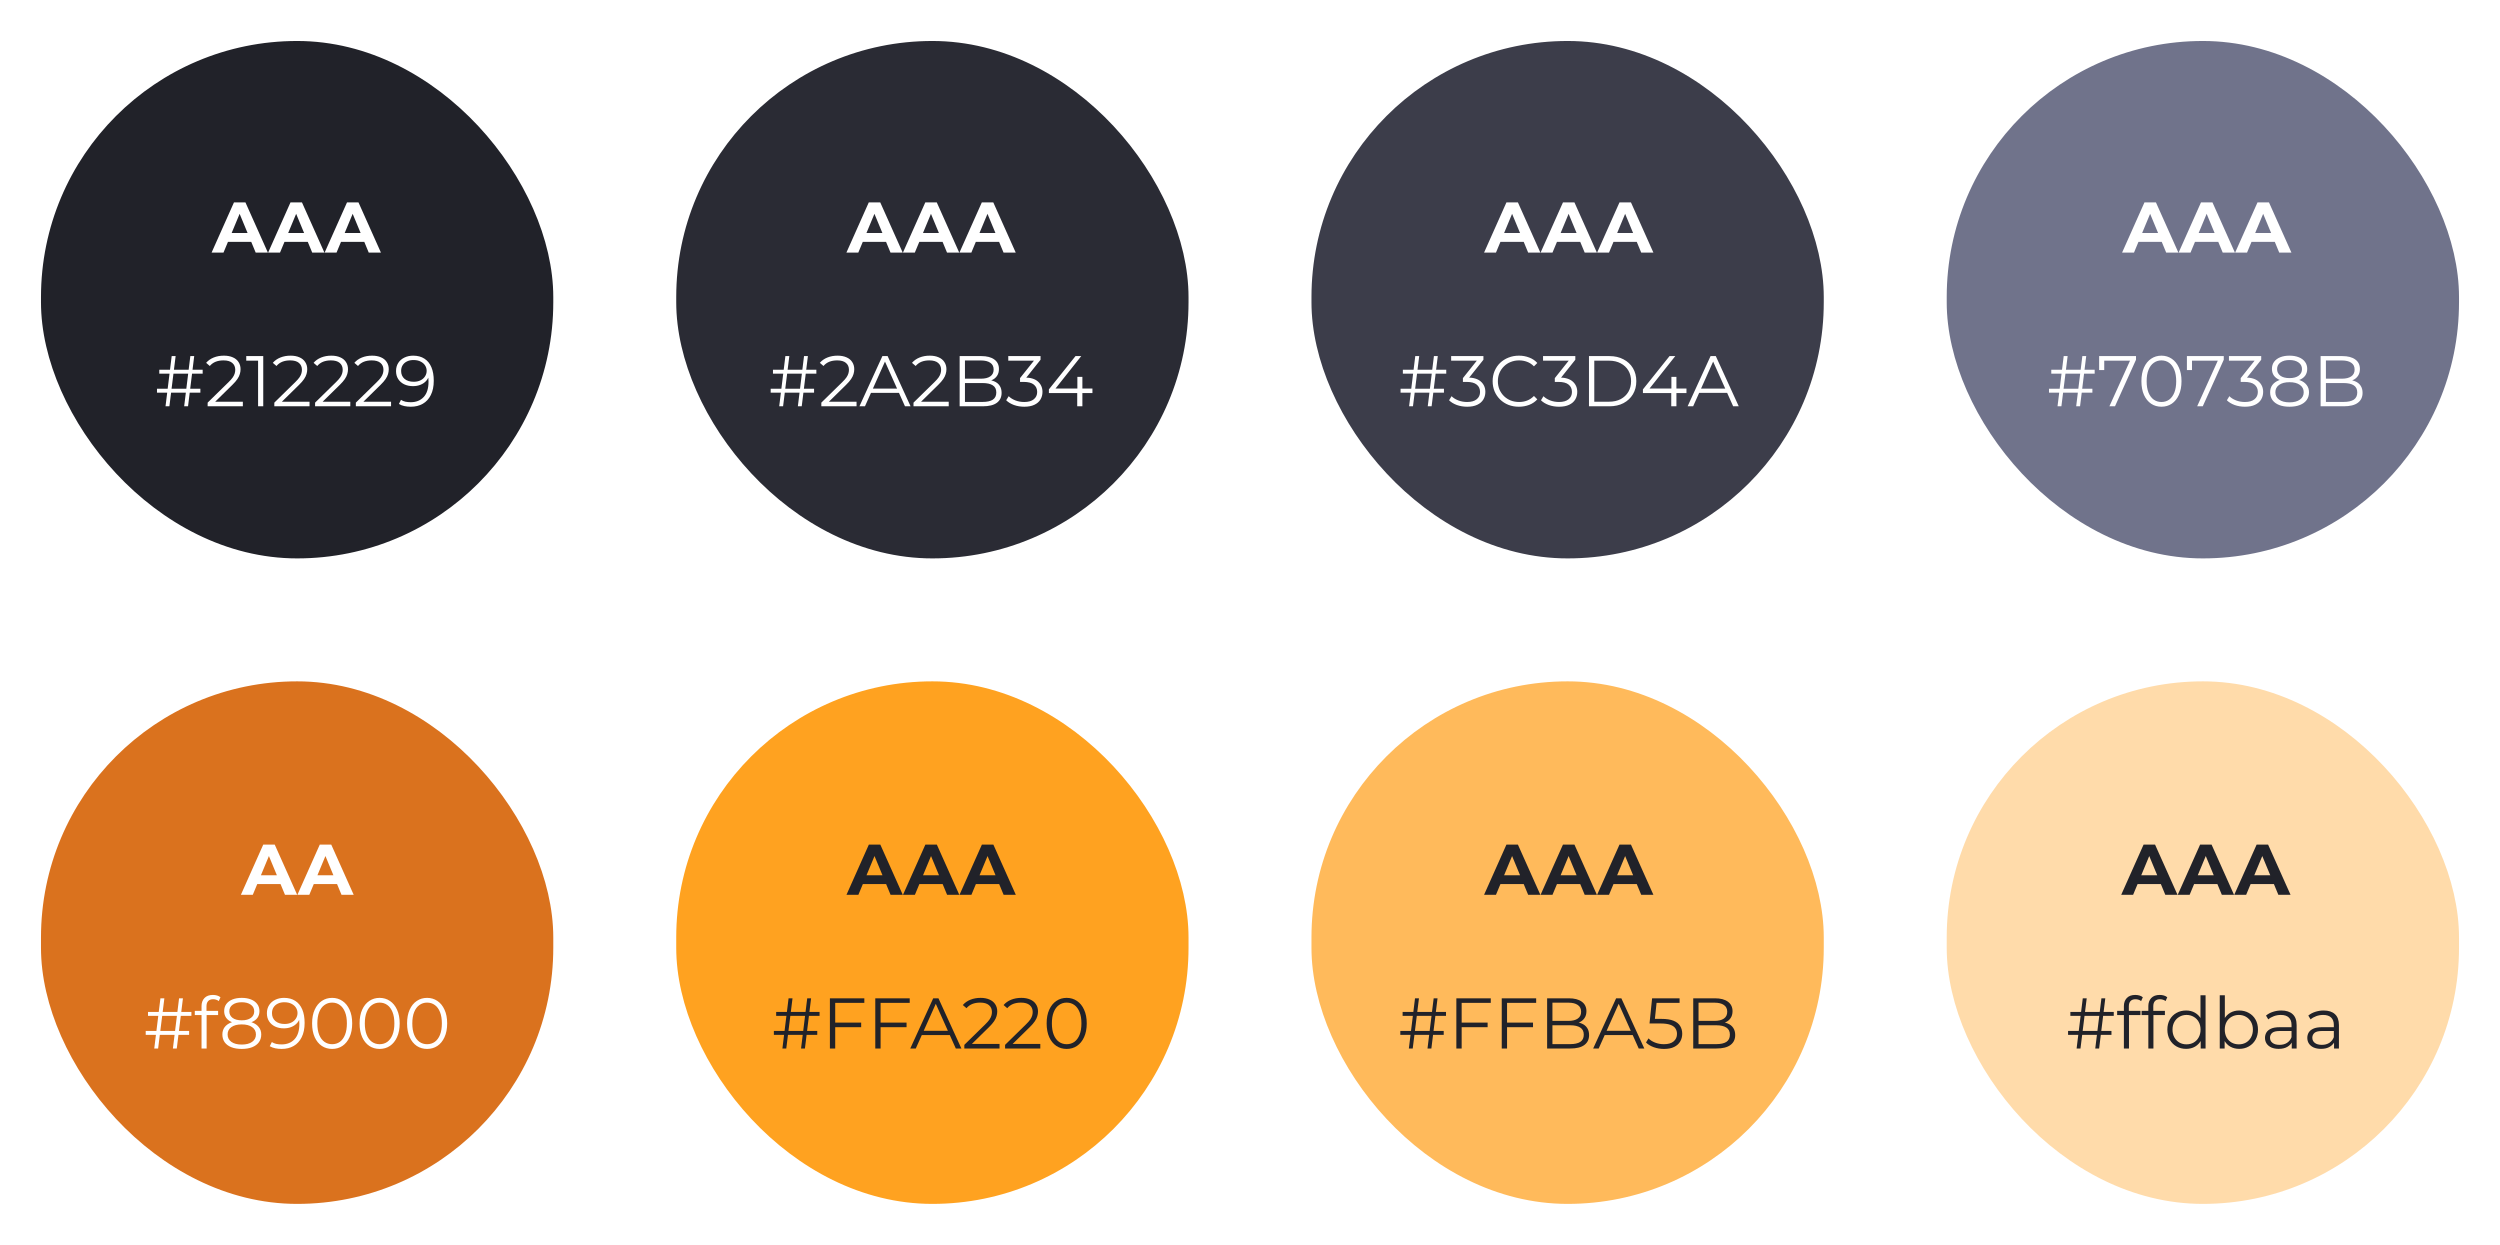 <svg width="488" height="243" viewBox="0 0 488 243" fill="none" xmlns="http://www.w3.org/2000/svg">
<g filter="url(#filter0_d_33_1811)">
<g clip-path="url(#clip0_33_1811)">
<rect x="132" y="4" width="100" height="101" fill="#2A2B34"/>
<path d="M165.217 45.309L169.585 35.509H171.825L176.207 45.309H173.827L170.243 36.657H171.139L167.541 45.309H165.217ZM167.401 43.209L168.003 41.487H173.043L173.659 43.209H167.401ZM176.25 45.309L180.618 35.509H182.858L187.24 45.309H184.86L181.276 36.657H182.172L178.574 45.309H176.25ZM178.434 43.209L179.036 41.487H184.076L184.692 43.209H178.434ZM187.283 45.309L191.651 35.509H193.891L198.273 45.309H195.893L192.309 36.657H193.205L189.607 45.309H187.283ZM189.467 43.209L190.069 41.487H195.109L195.725 43.209H189.467ZM155.742 75.309L156.946 65.509H157.702L156.498 75.309H155.742ZM150.436 72.649V71.879H158.906V72.649H150.436ZM152.102 75.309L153.306 65.509H154.076L152.858 75.309H152.102ZM150.884 68.939V68.169H159.354V68.939H150.884ZM160.324 75.309V74.595L164.398 70.605C164.772 70.241 165.052 69.924 165.238 69.653C165.425 69.373 165.551 69.112 165.616 68.869C165.682 68.626 165.714 68.397 165.714 68.183C165.714 67.614 165.518 67.165 165.126 66.839C164.744 66.512 164.174 66.349 163.418 66.349C162.84 66.349 162.326 66.438 161.878 66.615C161.44 66.792 161.062 67.067 160.744 67.441L160.03 66.825C160.413 66.377 160.903 66.031 161.5 65.789C162.098 65.546 162.765 65.425 163.502 65.425C164.165 65.425 164.739 65.532 165.224 65.747C165.71 65.952 166.083 66.255 166.344 66.657C166.615 67.058 166.75 67.529 166.75 68.071C166.75 68.388 166.704 68.701 166.61 69.009C166.526 69.317 166.368 69.644 166.134 69.989C165.91 70.325 165.579 70.707 165.14 71.137L161.402 74.805L161.122 74.413H167.198V75.309H160.324ZM167.763 75.309L172.243 65.509H173.265L177.745 75.309H176.653L172.537 66.111H172.957L168.841 75.309H167.763ZM169.527 72.691L169.835 71.851H175.533L175.841 72.691H169.527ZM178.316 75.309V74.595L182.39 70.605C182.764 70.241 183.044 69.924 183.23 69.653C183.417 69.373 183.543 69.112 183.608 68.869C183.674 68.626 183.706 68.397 183.706 68.183C183.706 67.614 183.51 67.165 183.118 66.839C182.736 66.512 182.166 66.349 181.41 66.349C180.832 66.349 180.318 66.438 179.87 66.615C179.432 66.792 179.054 67.067 178.736 67.441L178.022 66.825C178.405 66.377 178.895 66.031 179.492 65.789C180.09 65.546 180.757 65.425 181.494 65.425C182.157 65.425 182.731 65.532 183.216 65.747C183.702 65.952 184.075 66.255 184.336 66.657C184.607 67.058 184.742 67.529 184.742 68.071C184.742 68.388 184.696 68.701 184.602 69.009C184.518 69.317 184.36 69.644 184.126 69.989C183.902 70.325 183.571 70.707 183.132 71.137L179.394 74.805L179.114 74.413H185.19V75.309H178.316ZM187.323 75.309V65.509H191.551C192.643 65.509 193.488 65.728 194.085 66.167C194.692 66.606 194.995 67.226 194.995 68.029C194.995 68.561 194.869 69.009 194.617 69.373C194.375 69.737 194.039 70.012 193.609 70.199C193.189 70.385 192.727 70.479 192.223 70.479L192.461 70.143C193.087 70.143 193.623 70.241 194.071 70.437C194.529 70.624 194.883 70.908 195.135 71.291C195.387 71.664 195.513 72.131 195.513 72.691C195.513 73.522 195.205 74.165 194.589 74.623C193.983 75.08 193.063 75.309 191.831 75.309H187.323ZM188.359 74.455H191.817C192.676 74.455 193.334 74.31 193.791 74.021C194.249 73.722 194.477 73.251 194.477 72.607C194.477 71.972 194.249 71.51 193.791 71.221C193.334 70.922 192.676 70.773 191.817 70.773H188.247V69.919H191.481C192.265 69.919 192.872 69.769 193.301 69.471C193.74 69.172 193.959 68.729 193.959 68.141C193.959 67.543 193.74 67.1 193.301 66.811C192.872 66.512 192.265 66.363 191.481 66.363H188.359V74.455ZM199.936 75.393C199.227 75.393 198.555 75.281 197.92 75.057C197.295 74.823 196.791 74.516 196.408 74.133L196.898 73.335C197.215 73.662 197.64 73.932 198.172 74.147C198.713 74.362 199.301 74.469 199.936 74.469C200.748 74.469 201.369 74.291 201.798 73.937C202.237 73.582 202.456 73.106 202.456 72.509C202.456 71.912 202.241 71.436 201.812 71.081C201.392 70.726 200.725 70.549 199.81 70.549H199.11V69.807L202.134 66.013L202.274 66.405H196.814V65.509H203.114V66.223L200.09 70.017L199.6 69.695H199.978C201.154 69.695 202.031 69.956 202.61 70.479C203.198 71.001 203.492 71.674 203.492 72.495C203.492 73.046 203.361 73.54 203.1 73.979C202.839 74.418 202.442 74.763 201.91 75.015C201.387 75.267 200.729 75.393 199.936 75.393ZM204.744 72.733V72.005L209.938 65.509H211.058L205.906 72.005L205.36 71.837H213.242V72.733H204.744ZM210.274 75.309V72.733L210.302 71.837V69.569H211.282V75.309H210.274Z" fill="white"/>
</g>
</g>
<g filter="url(#filter1_d_33_1811)">
<g clip-path="url(#clip1_33_1811)">
<rect x="256" y="129" width="100" height="102" fill="#FFBA5B"/>
<path d="M289.688 170.668L294.056 160.868H296.296L300.678 170.668H298.298L294.714 162.016H295.61L292.012 170.668H289.688ZM291.872 168.568L292.474 166.846H297.514L298.13 168.568H291.872ZM300.722 170.668L305.09 160.868H307.33L311.712 170.668H309.332L305.748 162.016H306.644L303.046 170.668H300.722ZM302.906 168.568L303.508 166.846H308.548L309.164 168.568H302.906ZM311.755 170.668L316.123 160.868H318.363L322.745 170.668H320.365L316.781 162.016H317.677L314.079 170.668H311.755ZM313.939 168.568L314.541 166.846H319.581L320.197 168.568H313.939ZM278.648 200.668L279.852 190.868H280.608L279.404 200.668H278.648ZM273.342 198.008V197.238H281.812V198.008H273.342ZM275.008 200.668L276.212 190.868H276.982L275.764 200.668H275.008ZM273.79 194.298V193.528H282.26V194.298H273.79ZM285.204 195.614H290.384V196.51H285.204V195.614ZM285.316 200.668H284.28V190.868H291V191.764H285.316V200.668ZM294.064 195.614H299.244V196.51H294.064V195.614ZM294.176 200.668H293.14V190.868H299.86V191.764H294.176V200.668ZM301.999 200.668V190.868H306.227C307.319 190.868 308.164 191.088 308.761 191.526C309.368 191.965 309.671 192.586 309.671 193.388C309.671 193.92 309.545 194.368 309.293 194.732C309.051 195.096 308.715 195.372 308.285 195.558C307.865 195.745 307.403 195.838 306.899 195.838L307.137 195.502C307.763 195.502 308.299 195.6 308.747 195.796C309.205 195.983 309.559 196.268 309.811 196.65C310.063 197.024 310.189 197.49 310.189 198.05C310.189 198.881 309.881 199.525 309.265 199.982C308.659 200.44 307.739 200.668 306.507 200.668H301.999ZM303.035 199.814H306.493C307.352 199.814 308.01 199.67 308.467 199.38C308.925 199.082 309.153 198.61 309.153 197.966C309.153 197.332 308.925 196.87 308.467 196.58C308.01 196.282 307.352 196.132 306.493 196.132H302.923V195.278H306.157C306.941 195.278 307.548 195.129 307.977 194.83C308.416 194.532 308.635 194.088 308.635 193.5C308.635 192.903 308.416 192.46 307.977 192.17C307.548 191.872 306.941 191.722 306.157 191.722H303.035V199.814ZM310.986 200.668L315.466 190.868H316.488L320.968 200.668H319.876L315.76 191.47H316.18L312.064 200.668H310.986ZM312.75 198.05L313.058 197.21H318.756L319.064 198.05H312.75ZM324.815 200.752C324.115 200.752 323.448 200.64 322.813 200.416C322.178 200.183 321.674 199.875 321.301 199.492L321.791 198.694C322.099 199.021 322.519 199.292 323.051 199.506C323.592 199.721 324.176 199.828 324.801 199.828C325.632 199.828 326.262 199.646 326.691 199.282C327.13 198.909 327.349 198.424 327.349 197.826C327.349 197.406 327.246 197.047 327.041 196.748C326.845 196.44 326.509 196.202 326.033 196.034C325.557 195.866 324.904 195.782 324.073 195.782H321.987L322.491 190.868H327.853V191.764H322.897L323.415 191.274L322.981 195.39L322.463 194.886H324.297C325.286 194.886 326.08 195.008 326.677 195.25C327.274 195.493 327.704 195.834 327.965 196.272C328.236 196.702 328.371 197.206 328.371 197.784C328.371 198.335 328.24 198.839 327.979 199.296C327.718 199.744 327.326 200.099 326.803 200.36C326.28 200.622 325.618 200.752 324.815 200.752ZM330.519 200.668V190.868H334.747C335.839 190.868 336.683 191.088 337.281 191.526C337.887 191.965 338.191 192.586 338.191 193.388C338.191 193.92 338.065 194.368 337.813 194.732C337.57 195.096 337.234 195.372 336.805 195.558C336.385 195.745 335.923 195.838 335.419 195.838L335.657 195.502C336.282 195.502 336.819 195.6 337.267 195.796C337.724 195.983 338.079 196.268 338.331 196.65C338.583 197.024 338.709 197.49 338.709 198.05C338.709 198.881 338.401 199.525 337.785 199.982C337.178 200.44 336.259 200.668 335.027 200.668H330.519ZM331.555 199.814H335.013C335.871 199.814 336.529 199.67 336.987 199.38C337.444 199.082 337.673 198.61 337.673 197.966C337.673 197.332 337.444 196.87 336.987 196.58C336.529 196.282 335.871 196.132 335.013 196.132H331.443V195.278H334.677C335.461 195.278 336.067 195.129 336.497 194.83C336.935 194.532 337.155 194.088 337.155 193.5C337.155 192.903 336.935 192.46 336.497 192.17C336.067 191.872 335.461 191.722 334.677 191.722H331.555V199.814Z" fill="#212229"/>
</g>
</g>
<g filter="url(#filter2_d_33_1811)">
<g clip-path="url(#clip2_33_1811)">
<rect x="380" y="129" width="100" height="102" fill="#FFDBAA"/>
<path d="M414.059 170.668L418.427 160.868H420.667L425.049 170.668H422.669L419.085 162.016H419.981L416.383 170.668H414.059ZM416.243 168.568L416.845 166.846H421.885L422.501 168.568H416.243ZM425.092 170.668L429.46 160.868H431.7L436.082 170.668H433.702L430.118 162.016H431.014L427.416 170.668H425.092ZM427.276 168.568L427.878 166.846H432.918L433.534 168.568H427.276ZM436.125 170.668L440.493 160.868H442.733L447.115 170.668H444.735L441.151 162.016H442.047L438.449 170.668H436.125ZM438.309 168.568L438.911 166.846H443.951L444.567 168.568H438.309ZM408.993 200.668L410.197 190.868H410.953L409.749 200.668H408.993ZM403.687 198.008V197.238H412.157V198.008H403.687ZM405.353 200.668L406.557 190.868H407.327L406.109 200.668H405.353ZM404.135 194.298V193.528H412.605V194.298H404.135ZM414.583 200.668V192.394C414.583 191.741 414.775 191.214 415.157 190.812C415.54 190.411 416.091 190.21 416.809 190.21C417.089 190.21 417.36 190.248 417.621 190.322C417.883 190.397 418.102 190.514 418.279 190.672L417.943 191.414C417.803 191.293 417.64 191.204 417.453 191.148C417.267 191.083 417.066 191.05 416.851 191.05C416.431 191.05 416.109 191.167 415.885 191.4C415.661 191.634 415.549 191.979 415.549 192.436V193.556L415.577 194.018V200.668H414.583ZM413.267 194.144V193.318H417.817V194.144H413.267ZM419.355 200.668V192.394C419.355 191.741 419.546 191.214 419.929 190.812C420.311 190.411 420.862 190.21 421.581 190.21C421.861 190.21 422.131 190.248 422.393 190.322C422.654 190.397 422.873 190.514 423.051 190.672L422.715 191.414C422.575 191.293 422.411 191.204 422.225 191.148C422.038 191.083 421.837 191.05 421.623 191.05C421.203 191.05 420.881 191.167 420.657 191.4C420.433 191.634 420.321 191.979 420.321 192.436V193.556L420.349 194.018V200.668H419.355ZM418.039 194.144V193.318H422.589V194.144H418.039ZM426.734 200.738C426.034 200.738 425.404 200.58 424.844 200.262C424.293 199.945 423.859 199.506 423.542 198.946C423.225 198.377 423.066 197.724 423.066 196.986C423.066 196.24 423.225 195.586 423.542 195.026C423.859 194.466 424.293 194.032 424.844 193.724C425.404 193.407 426.034 193.248 426.734 193.248C427.378 193.248 427.952 193.393 428.456 193.682C428.969 193.972 429.375 194.396 429.674 194.956C429.982 195.507 430.136 196.184 430.136 196.986C430.136 197.78 429.987 198.456 429.688 199.016C429.389 199.576 428.983 200.006 428.47 200.304C427.966 200.594 427.387 200.738 426.734 200.738ZM426.804 199.856C427.327 199.856 427.793 199.74 428.204 199.506C428.624 199.264 428.951 198.928 429.184 198.498C429.427 198.06 429.548 197.556 429.548 196.986C429.548 196.408 429.427 195.904 429.184 195.474C428.951 195.045 428.624 194.714 428.204 194.48C427.793 194.238 427.327 194.116 426.804 194.116C426.291 194.116 425.829 194.238 425.418 194.48C425.007 194.714 424.681 195.045 424.438 195.474C424.195 195.904 424.074 196.408 424.074 196.986C424.074 197.556 424.195 198.06 424.438 198.498C424.681 198.928 425.007 199.264 425.418 199.506C425.829 199.74 426.291 199.856 426.804 199.856ZM429.576 200.668V198.456L429.674 196.972L429.534 195.488V190.28H430.528V200.668H429.576ZM437.09 200.738C436.446 200.738 435.867 200.594 435.354 200.304C434.841 200.006 434.435 199.576 434.136 199.016C433.837 198.456 433.688 197.78 433.688 196.986C433.688 196.184 433.837 195.507 434.136 194.956C434.444 194.396 434.855 193.972 435.368 193.682C435.881 193.393 436.455 193.248 437.09 193.248C437.79 193.248 438.415 193.407 438.966 193.724C439.526 194.032 439.965 194.466 440.282 195.026C440.599 195.586 440.758 196.24 440.758 196.986C440.758 197.724 440.599 198.377 440.282 198.946C439.965 199.506 439.526 199.945 438.966 200.262C438.415 200.58 437.79 200.738 437.09 200.738ZM433.296 200.668V190.28H434.29V195.488L434.15 196.972L434.248 198.456V200.668H433.296ZM437.02 199.856C437.543 199.856 438.009 199.74 438.42 199.506C438.831 199.264 439.157 198.928 439.4 198.498C439.643 198.06 439.764 197.556 439.764 196.986C439.764 196.408 439.643 195.904 439.4 195.474C439.157 195.045 438.831 194.714 438.42 194.48C438.009 194.238 437.543 194.116 437.02 194.116C436.497 194.116 436.026 194.238 435.606 194.48C435.195 194.714 434.869 195.045 434.626 195.474C434.393 195.904 434.276 196.408 434.276 196.986C434.276 197.556 434.393 198.06 434.626 198.498C434.869 198.928 435.195 199.264 435.606 199.506C436.026 199.74 436.497 199.856 437.02 199.856ZM447.349 200.668V199.044L447.307 198.778V196.062C447.307 195.437 447.13 194.956 446.775 194.62C446.43 194.284 445.912 194.116 445.221 194.116C444.745 194.116 444.293 194.196 443.863 194.354C443.434 194.513 443.07 194.723 442.771 194.984L442.323 194.242C442.697 193.925 443.145 193.682 443.667 193.514C444.19 193.337 444.741 193.248 445.319 193.248C446.271 193.248 447.004 193.486 447.517 193.962C448.04 194.429 448.301 195.143 448.301 196.104V200.668H447.349ZM444.815 200.738C444.265 200.738 443.784 200.65 443.373 200.472C442.972 200.286 442.664 200.034 442.449 199.716C442.235 199.39 442.127 199.016 442.127 198.596C442.127 198.214 442.216 197.868 442.393 197.56C442.58 197.243 442.879 196.991 443.289 196.804C443.709 196.608 444.269 196.51 444.969 196.51H447.503V197.252H444.997C444.288 197.252 443.793 197.378 443.513 197.63C443.243 197.882 443.107 198.195 443.107 198.568C443.107 198.988 443.271 199.324 443.597 199.576C443.924 199.828 444.381 199.954 444.969 199.954C445.529 199.954 446.01 199.828 446.411 199.576C446.822 199.315 447.121 198.942 447.307 198.456L447.531 199.142C447.345 199.628 447.018 200.015 446.551 200.304C446.094 200.594 445.515 200.738 444.815 200.738ZM455.607 200.668V199.044L455.565 198.778V196.062C455.565 195.437 455.388 194.956 455.033 194.62C454.688 194.284 454.17 194.116 453.479 194.116C453.003 194.116 452.551 194.196 452.121 194.354C451.692 194.513 451.328 194.723 451.029 194.984L450.581 194.242C450.955 193.925 451.403 193.682 451.925 193.514C452.448 193.337 452.999 193.248 453.577 193.248C454.529 193.248 455.262 193.486 455.775 193.962C456.298 194.429 456.559 195.143 456.559 196.104V200.668H455.607ZM453.073 200.738C452.523 200.738 452.042 200.65 451.631 200.472C451.23 200.286 450.922 200.034 450.707 199.716C450.493 199.39 450.385 199.016 450.385 198.596C450.385 198.214 450.474 197.868 450.651 197.56C450.838 197.243 451.137 196.991 451.547 196.804C451.967 196.608 452.527 196.51 453.227 196.51H455.761V197.252H453.255C452.546 197.252 452.051 197.378 451.771 197.63C451.501 197.882 451.365 198.195 451.365 198.568C451.365 198.988 451.529 199.324 451.855 199.576C452.182 199.828 452.639 199.954 453.227 199.954C453.787 199.954 454.268 199.828 454.669 199.576C455.08 199.315 455.379 198.942 455.565 198.456L455.789 199.142C455.603 199.628 455.276 200.015 454.809 200.304C454.352 200.594 453.773 200.738 453.073 200.738Z" fill="#212229"/>
</g>
</g>
<g filter="url(#filter3_d_33_1811)">
<g clip-path="url(#clip3_33_1811)">
<rect x="132" y="129" width="100" height="102" fill="#FFA220"/>
<path d="M165.231 170.668L169.599 160.868H171.839L176.221 170.668H173.841L170.257 162.016H171.153L167.555 170.668H165.231ZM167.415 168.568L168.017 166.846H173.057L173.673 168.568H167.415ZM176.264 170.668L180.632 160.868H182.872L187.254 170.668H184.874L181.29 162.016H182.186L178.588 170.668H176.264ZM178.448 168.568L179.05 166.846H184.09L184.706 168.568H178.448ZM187.297 170.668L191.665 160.868H193.905L198.287 170.668H195.907L192.323 162.016H193.219L189.621 170.668H187.297ZM189.481 168.568L190.083 166.846H195.123L195.739 168.568H189.481ZM156.365 200.668L157.569 190.868H158.325L157.121 200.668H156.365ZM151.059 198.008V197.238H159.529V198.008H151.059ZM152.725 200.668L153.929 190.868H154.699L153.481 200.668H152.725ZM151.507 194.298V193.528H159.977V194.298H151.507ZM162.921 195.614H168.101V196.51H162.921V195.614ZM163.033 200.668H161.997V190.868H168.717V191.764H163.033V200.668ZM171.78 195.614H176.96V196.51H171.78V195.614ZM171.892 200.668H170.856V190.868H177.576V191.764H171.892V200.668ZM177.683 200.668L182.163 190.868H183.185L187.665 200.668H186.573L182.457 191.47H182.877L178.761 200.668H177.683ZM179.447 198.05L179.755 197.21H185.453L185.761 198.05H179.447ZM188.236 200.668V199.954L192.31 195.964C192.683 195.6 192.963 195.283 193.15 195.012C193.336 194.732 193.462 194.471 193.528 194.228C193.593 193.986 193.626 193.757 193.626 193.542C193.626 192.973 193.43 192.525 193.038 192.198C192.655 191.872 192.086 191.708 191.33 191.708C190.751 191.708 190.238 191.797 189.79 191.974C189.351 192.152 188.973 192.427 188.656 192.8L187.942 192.184C188.324 191.736 188.814 191.391 189.412 191.148C190.009 190.906 190.676 190.784 191.414 190.784C192.076 190.784 192.65 190.892 193.136 191.106C193.621 191.312 193.994 191.615 194.256 192.016C194.526 192.418 194.662 192.889 194.662 193.43C194.662 193.748 194.615 194.06 194.522 194.368C194.438 194.676 194.279 195.003 194.046 195.348C193.822 195.684 193.49 196.067 193.052 196.496L189.314 200.164L189.034 199.772H195.11V200.668H188.236ZM196.193 200.668V199.954L200.267 195.964C200.64 195.6 200.92 195.283 201.107 195.012C201.294 194.732 201.42 194.471 201.485 194.228C201.55 193.986 201.583 193.757 201.583 193.542C201.583 192.973 201.387 192.525 200.995 192.198C200.612 191.872 200.043 191.708 199.287 191.708C198.708 191.708 198.195 191.797 197.747 191.974C197.308 192.152 196.93 192.427 196.613 192.8L195.899 192.184C196.282 191.736 196.772 191.391 197.369 191.148C197.966 190.906 198.634 190.784 199.371 190.784C200.034 190.784 200.608 190.892 201.093 191.106C201.578 191.312 201.952 191.615 202.213 192.016C202.484 192.418 202.619 192.889 202.619 193.43C202.619 193.748 202.572 194.06 202.479 194.368C202.395 194.676 202.236 195.003 202.003 195.348C201.779 195.684 201.448 196.067 201.009 196.496L197.271 200.164L196.991 199.772H203.067V200.668H196.193ZM208.211 200.752C207.455 200.752 206.783 200.556 206.195 200.164C205.607 199.763 205.145 199.194 204.809 198.456C204.473 197.71 204.305 196.814 204.305 195.768C204.305 194.723 204.473 193.832 204.809 193.094C205.145 192.348 205.607 191.778 206.195 191.386C206.783 190.985 207.455 190.784 208.211 190.784C208.967 190.784 209.639 190.985 210.227 191.386C210.815 191.778 211.277 192.348 211.613 193.094C211.958 193.832 212.131 194.723 212.131 195.768C212.131 196.814 211.958 197.71 211.613 198.456C211.277 199.194 210.815 199.763 210.227 200.164C209.639 200.556 208.967 200.752 208.211 200.752ZM208.211 199.828C208.789 199.828 209.293 199.674 209.723 199.366C210.152 199.049 210.488 198.592 210.731 197.994C210.973 197.388 211.095 196.646 211.095 195.768C211.095 194.891 210.973 194.154 210.731 193.556C210.488 192.95 210.152 192.492 209.723 192.184C209.293 191.867 208.789 191.708 208.211 191.708C207.651 191.708 207.151 191.867 206.713 192.184C206.274 192.492 205.933 192.95 205.691 193.556C205.448 194.154 205.327 194.891 205.327 195.768C205.327 196.646 205.448 197.388 205.691 197.994C205.933 198.592 206.274 199.049 206.713 199.366C207.151 199.674 207.651 199.828 208.211 199.828Z" fill="#212229"/>
</g>
</g>
<g filter="url(#filter4_d_33_1811)">
<g clip-path="url(#clip4_33_1811)">
<rect x="8" y="4" width="100" height="101" fill="#212229"/>
<path d="M41.301 45.309L45.669 35.509H47.91L52.291 45.309H49.911L46.328 36.657H47.224L43.626 45.309H41.301ZM43.486 43.209L44.087 41.487H49.127L49.743 43.209H43.486ZM52.335 45.309L56.703 35.509H58.943L63.325 45.309H60.945L57.361 36.657H58.257L54.659 45.309H52.335ZM54.519 43.209L55.121 41.487H60.161L60.777 43.209H54.519ZM63.368 45.309L67.736 35.509H69.976L74.358 45.309H71.978L68.394 36.657H69.29L65.692 45.309H63.368ZM65.552 43.209L66.154 41.487H71.194L71.81 43.209H65.552ZM35.949 75.309L37.153 65.509H37.909L36.705 75.309H35.949ZM30.643 72.649V71.879H39.113V72.649H30.643ZM32.309 75.309L33.513 65.509H34.283L33.065 75.309H32.309ZM31.091 68.939V68.169H39.561V68.939H31.091ZM40.531 75.309V74.595L44.605 70.605C44.978 70.241 45.258 69.924 45.445 69.653C45.632 69.373 45.758 69.112 45.823 68.869C45.888 68.626 45.921 68.397 45.921 68.183C45.921 67.614 45.725 67.165 45.333 66.839C44.95 66.512 44.381 66.349 43.625 66.349C43.046 66.349 42.533 66.438 42.085 66.615C41.646 66.792 41.268 67.067 40.951 67.441L40.237 66.825C40.62 66.377 41.11 66.031 41.707 65.789C42.304 65.546 42.972 65.425 43.709 65.425C44.372 65.425 44.946 65.532 45.431 65.747C45.916 65.952 46.29 66.255 46.551 66.657C46.822 67.058 46.957 67.529 46.957 68.071C46.957 68.388 46.91 68.701 46.817 69.009C46.733 69.317 46.574 69.644 46.341 69.989C46.117 70.325 45.786 70.707 45.347 71.137L41.609 74.805L41.329 74.413H47.405V75.309H40.531ZM50.378 75.309V65.929L50.826 66.405H48.068V65.509H51.386V75.309H50.378ZM53.547 75.309V74.595L57.621 70.605C57.994 70.241 58.274 69.924 58.461 69.653C58.647 69.373 58.773 69.112 58.839 68.869C58.904 68.626 58.937 68.397 58.937 68.183C58.937 67.614 58.741 67.165 58.349 66.839C57.966 66.512 57.397 66.349 56.641 66.349C56.062 66.349 55.549 66.438 55.101 66.615C54.662 66.792 54.284 67.067 53.967 67.441L53.253 66.825C53.635 66.377 54.125 66.031 54.723 65.789C55.32 65.546 55.987 65.425 56.725 65.425C57.387 65.425 57.961 65.532 58.447 65.747C58.932 65.952 59.305 66.255 59.567 66.657C59.837 67.058 59.973 67.529 59.973 68.071C59.973 68.388 59.926 68.701 59.833 69.009C59.749 69.317 59.59 69.644 59.357 69.989C59.133 70.325 58.801 70.707 58.363 71.137L54.625 74.805L54.345 74.413H60.421V75.309H53.547ZM61.504 75.309V74.595L65.578 70.605C65.951 70.241 66.231 69.924 66.418 69.653C66.604 69.373 66.73 69.112 66.796 68.869C66.861 68.626 66.894 68.397 66.894 68.183C66.894 67.614 66.698 67.165 66.306 66.839C65.923 66.512 65.354 66.349 64.598 66.349C64.019 66.349 63.506 66.438 63.058 66.615C62.619 66.792 62.241 67.067 61.924 67.441L61.21 66.825C61.592 66.377 62.082 66.031 62.68 65.789C63.277 65.546 63.944 65.425 64.682 65.425C65.344 65.425 65.918 65.532 66.404 65.747C66.889 65.952 67.262 66.255 67.524 66.657C67.794 67.058 67.93 67.529 67.93 68.071C67.93 68.388 67.883 68.701 67.79 69.009C67.706 69.317 67.547 69.644 67.314 69.989C67.09 70.325 66.758 70.707 66.32 71.137L62.582 74.805L62.302 74.413H68.378V75.309H61.504ZM69.461 75.309V74.595L73.535 70.605C73.908 70.241 74.188 69.924 74.375 69.653C74.561 69.373 74.688 69.112 74.753 68.869C74.818 68.626 74.851 68.397 74.851 68.183C74.851 67.614 74.655 67.165 74.263 66.839C73.88 66.512 73.311 66.349 72.555 66.349C71.976 66.349 71.463 66.438 71.015 66.615C70.576 66.792 70.198 67.067 69.881 67.441L69.167 66.825C69.549 66.377 70.04 66.031 70.637 65.789C71.234 65.546 71.901 65.425 72.639 65.425C73.302 65.425 73.876 65.532 74.361 65.747C74.846 65.952 75.219 66.255 75.481 66.657C75.751 67.058 75.887 67.529 75.887 68.071C75.887 68.388 75.84 68.701 75.747 69.009C75.663 69.317 75.504 69.644 75.271 69.989C75.047 70.325 74.716 70.707 74.277 71.137L70.539 74.805L70.259 74.413H76.335V75.309H69.461ZM80.652 65.425C81.52 65.425 82.252 65.621 82.85 66.013C83.447 66.395 83.9 66.951 84.208 67.679C84.516 68.407 84.67 69.289 84.67 70.325C84.67 71.426 84.478 72.355 84.096 73.111C83.722 73.867 83.2 74.436 82.528 74.819C81.856 75.201 81.076 75.393 80.19 75.393C79.751 75.393 79.331 75.351 78.93 75.267C78.538 75.183 78.183 75.047 77.866 74.861L78.272 74.049C78.524 74.217 78.813 74.338 79.14 74.413C79.476 74.478 79.821 74.511 80.176 74.511C81.231 74.511 82.07 74.175 82.696 73.503C83.331 72.831 83.648 71.828 83.648 70.493C83.648 70.278 83.634 70.022 83.606 69.723C83.587 69.424 83.536 69.126 83.452 68.827L83.802 69.093C83.709 69.578 83.508 69.993 83.2 70.339C82.901 70.675 82.528 70.931 82.08 71.109C81.641 71.286 81.151 71.375 80.61 71.375C79.966 71.375 79.392 71.254 78.888 71.011C78.393 70.768 78.006 70.427 77.726 69.989C77.446 69.55 77.306 69.032 77.306 68.435C77.306 67.819 77.451 67.287 77.74 66.839C78.029 66.391 78.426 66.046 78.93 65.803C79.443 65.551 80.017 65.425 80.652 65.425ZM80.694 66.279C80.227 66.279 79.812 66.368 79.448 66.545C79.093 66.713 78.813 66.956 78.608 67.273C78.403 67.59 78.3 67.968 78.3 68.407C78.3 69.051 78.519 69.564 78.958 69.947C79.406 70.329 80.008 70.521 80.764 70.521C81.268 70.521 81.707 70.427 82.08 70.241C82.463 70.054 82.757 69.797 82.962 69.471C83.177 69.144 83.284 68.78 83.284 68.379C83.284 68.015 83.186 67.674 82.99 67.357C82.794 67.04 82.504 66.783 82.122 66.587C81.739 66.382 81.263 66.279 80.694 66.279Z" fill="white"/>
</g>
</g>
<g filter="url(#filter5_d_33_1811)">
<g clip-path="url(#clip5_33_1811)">
<rect x="8" y="129" width="100" height="102" fill="#DA721E"/>
<path d="M47.019 170.668L51.386 160.868H53.627L58.008 170.668H55.629L52.044 162.016H52.941L49.343 170.668H47.019ZM49.203 168.568L49.804 166.846H54.844L55.461 168.568H49.203ZM58.052 170.668L62.42 160.868H64.66L69.042 170.668H66.662L63.078 162.016H63.974L60.376 170.668H58.052ZM60.236 168.568L60.838 166.846H65.878L66.494 168.568H60.236ZM33.75 200.668L34.954 190.868H35.71L34.506 200.668H33.75ZM28.444 198.008V197.238H36.914V198.008H28.444ZM30.11 200.668L31.314 190.868H32.084L30.866 200.668H30.11ZM28.892 194.298V193.528H37.362V194.298H28.892ZM39.34 200.668V192.394C39.34 191.741 39.532 191.214 39.914 190.812C40.297 190.411 40.847 190.21 41.566 190.21C41.846 190.21 42.117 190.248 42.378 190.322C42.639 190.397 42.859 190.514 43.036 190.672L42.7 191.414C42.56 191.293 42.397 191.204 42.21 191.148C42.023 191.083 41.823 191.05 41.608 191.05C41.188 191.05 40.866 191.167 40.642 191.4C40.418 191.634 40.306 191.979 40.306 192.436V193.556L40.334 194.018V200.668H39.34ZM38.024 194.144V193.318H42.574V194.144H38.024ZM47.187 200.752C46.403 200.752 45.727 200.64 45.157 200.416C44.597 200.192 44.163 199.87 43.855 199.45C43.557 199.021 43.407 198.517 43.407 197.938C43.407 197.378 43.552 196.902 43.841 196.51C44.14 196.109 44.569 195.801 45.129 195.586C45.699 195.372 46.385 195.264 47.187 195.264C47.981 195.264 48.662 195.372 49.231 195.586C49.801 195.801 50.235 196.109 50.533 196.51C50.841 196.902 50.995 197.378 50.995 197.938C50.995 198.517 50.841 199.021 50.533 199.45C50.225 199.87 49.787 200.192 49.217 200.416C48.648 200.64 47.971 200.752 47.187 200.752ZM47.187 199.898C48.055 199.898 48.732 199.721 49.217 199.366C49.712 199.012 49.959 198.531 49.959 197.924C49.959 197.318 49.712 196.842 49.217 196.496C48.732 196.142 48.055 195.964 47.187 195.964C46.319 195.964 45.643 196.142 45.157 196.496C44.672 196.842 44.429 197.318 44.429 197.924C44.429 198.531 44.672 199.012 45.157 199.366C45.643 199.721 46.319 199.898 47.187 199.898ZM47.187 195.838C46.459 195.838 45.839 195.74 45.325 195.544C44.821 195.348 44.434 195.068 44.163 194.704C43.893 194.331 43.757 193.888 43.757 193.374C43.757 192.833 43.897 192.371 44.177 191.988C44.467 191.596 44.868 191.298 45.381 191.092C45.895 190.887 46.497 190.784 47.187 190.784C47.878 190.784 48.48 190.887 48.993 191.092C49.516 191.298 49.922 191.596 50.211 191.988C50.501 192.371 50.645 192.833 50.645 193.374C50.645 193.888 50.51 194.331 50.239 194.704C49.969 195.068 49.572 195.348 49.049 195.544C48.536 195.74 47.915 195.838 47.187 195.838ZM47.187 195.166C47.953 195.166 48.55 195.008 48.979 194.69C49.409 194.373 49.623 193.948 49.623 193.416C49.623 192.856 49.399 192.422 48.951 192.114C48.513 191.797 47.925 191.638 47.187 191.638C46.45 191.638 45.862 191.797 45.423 192.114C44.985 192.422 44.765 192.852 44.765 193.402C44.765 193.944 44.975 194.373 45.395 194.69C45.825 195.008 46.422 195.166 47.187 195.166ZM55.443 190.784C56.311 190.784 57.044 190.98 57.641 191.372C58.238 191.755 58.691 192.31 58.999 193.038C59.307 193.766 59.461 194.648 59.461 195.684C59.461 196.786 59.27 197.714 58.887 198.47C58.514 199.226 57.991 199.796 57.319 200.178C56.647 200.561 55.868 200.752 54.981 200.752C54.542 200.752 54.122 200.71 53.721 200.626C53.329 200.542 52.974 200.407 52.657 200.22L53.063 199.408C53.315 199.576 53.604 199.698 53.931 199.772C54.267 199.838 54.612 199.87 54.967 199.87C56.022 199.87 56.862 199.534 57.487 198.862C58.122 198.19 58.439 197.187 58.439 195.852C58.439 195.638 58.425 195.381 58.397 195.082C58.378 194.784 58.327 194.485 58.243 194.186L58.593 194.452C58.5 194.938 58.299 195.353 57.991 195.698C57.692 196.034 57.319 196.291 56.871 196.468C56.432 196.646 55.942 196.734 55.401 196.734C54.757 196.734 54.183 196.613 53.679 196.37C53.184 196.128 52.797 195.787 52.517 195.348C52.237 194.91 52.097 194.392 52.097 193.794C52.097 193.178 52.242 192.646 52.531 192.198C52.82 191.75 53.217 191.405 53.721 191.162C54.234 190.91 54.808 190.784 55.443 190.784ZM55.485 191.638C55.018 191.638 54.603 191.727 54.239 191.904C53.884 192.072 53.604 192.315 53.399 192.632C53.194 192.95 53.091 193.328 53.091 193.766C53.091 194.41 53.31 194.924 53.749 195.306C54.197 195.689 54.799 195.88 55.555 195.88C56.059 195.88 56.498 195.787 56.871 195.6C57.254 195.414 57.548 195.157 57.753 194.83C57.968 194.504 58.075 194.14 58.075 193.738C58.075 193.374 57.977 193.034 57.781 192.716C57.585 192.399 57.296 192.142 56.913 191.946C56.53 191.741 56.054 191.638 55.485 191.638ZM64.828 200.752C64.072 200.752 63.4 200.556 62.812 200.164C62.224 199.763 61.762 199.194 61.426 198.456C61.09 197.71 60.922 196.814 60.922 195.768C60.922 194.723 61.09 193.832 61.426 193.094C61.762 192.348 62.224 191.778 62.812 191.386C63.4 190.985 64.072 190.784 64.828 190.784C65.584 190.784 66.256 190.985 66.844 191.386C67.432 191.778 67.894 192.348 68.23 193.094C68.576 193.832 68.748 194.723 68.748 195.768C68.748 196.814 68.576 197.71 68.23 198.456C67.894 199.194 67.432 199.763 66.844 200.164C66.256 200.556 65.584 200.752 64.828 200.752ZM64.828 199.828C65.407 199.828 65.911 199.674 66.34 199.366C66.77 199.049 67.106 198.592 67.348 197.994C67.591 197.388 67.712 196.646 67.712 195.768C67.712 194.891 67.591 194.154 67.348 193.556C67.106 192.95 66.77 192.492 66.34 192.184C65.911 191.867 65.407 191.708 64.828 191.708C64.268 191.708 63.769 191.867 63.33 192.184C62.892 192.492 62.551 192.95 62.308 193.556C62.066 194.154 61.944 194.891 61.944 195.768C61.944 196.646 62.066 197.388 62.308 197.994C62.551 198.592 62.892 199.049 63.33 199.366C63.769 199.674 64.268 199.828 64.828 199.828ZM74.098 200.752C73.342 200.752 72.67 200.556 72.082 200.164C71.494 199.763 71.032 199.194 70.696 198.456C70.36 197.71 70.192 196.814 70.192 195.768C70.192 194.723 70.36 193.832 70.696 193.094C71.032 192.348 71.494 191.778 72.082 191.386C72.67 190.985 73.342 190.784 74.098 190.784C74.854 190.784 75.526 190.985 76.114 191.386C76.702 191.778 77.164 192.348 77.5 193.094C77.845 193.832 78.018 194.723 78.018 195.768C78.018 196.814 77.845 197.71 77.5 198.456C77.164 199.194 76.702 199.763 76.114 200.164C75.526 200.556 74.854 200.752 74.098 200.752ZM74.098 199.828C74.677 199.828 75.18 199.674 75.61 199.366C76.039 199.049 76.375 198.592 76.618 197.994C76.861 197.388 76.982 196.646 76.982 195.768C76.982 194.891 76.861 194.154 76.618 193.556C76.375 192.95 76.039 192.492 75.61 192.184C75.18 191.867 74.677 191.708 74.098 191.708C73.538 191.708 73.038 191.867 72.6 192.184C72.161 192.492 71.82 192.95 71.578 193.556C71.335 194.154 71.214 194.891 71.214 195.768C71.214 196.646 71.335 197.388 71.578 197.994C71.82 198.592 72.161 199.049 72.6 199.366C73.038 199.674 73.538 199.828 74.098 199.828ZM83.367 200.752C82.611 200.752 81.939 200.556 81.351 200.164C80.763 199.763 80.301 199.194 79.965 198.456C79.629 197.71 79.461 196.814 79.461 195.768C79.461 194.723 79.629 193.832 79.965 193.094C80.301 192.348 80.763 191.778 81.351 191.386C81.939 190.985 82.611 190.784 83.367 190.784C84.123 190.784 84.795 190.985 85.383 191.386C85.971 191.778 86.433 192.348 86.769 193.094C87.115 193.832 87.287 194.723 87.287 195.768C87.287 196.814 87.115 197.71 86.769 198.456C86.433 199.194 85.971 199.763 85.383 200.164C84.795 200.556 84.123 200.752 83.367 200.752ZM83.367 199.828C83.946 199.828 84.45 199.674 84.879 199.366C85.309 199.049 85.645 198.592 85.887 197.994C86.13 197.388 86.251 196.646 86.251 195.768C86.251 194.891 86.13 194.154 85.887 193.556C85.645 192.95 85.309 192.492 84.879 192.184C84.45 191.867 83.946 191.708 83.367 191.708C82.807 191.708 82.308 191.867 81.869 192.184C81.431 192.492 81.09 192.95 80.847 193.556C80.605 194.154 80.483 194.891 80.483 195.768C80.483 196.646 80.605 197.388 80.847 197.994C81.09 198.592 81.431 199.049 81.869 199.366C82.308 199.674 82.807 199.828 83.367 199.828Z" fill="white"/>
</g>
</g>
<g filter="url(#filter6_d_33_1811)">
<g clip-path="url(#clip6_33_1811)">
<rect x="256" y="4" width="100" height="101" fill="#3C3D4A"/>
<path d="M289.688 45.309L294.056 35.509H296.296L300.678 45.309H298.298L294.714 36.657H295.61L292.012 45.309H289.688ZM291.872 43.209L292.474 41.487H297.514L298.13 43.209H291.872ZM300.722 45.309L305.09 35.509H307.33L311.712 45.309H309.332L305.748 36.657H306.644L303.046 45.309H300.722ZM302.906 43.209L303.508 41.487H308.548L309.164 43.209H302.906ZM311.755 45.309L316.123 35.509H318.363L322.745 45.309H320.365L316.781 36.657H317.677L314.079 45.309H311.755ZM313.939 43.209L314.541 41.487H319.581L320.197 43.209H313.939ZM278.696 75.309L279.9 65.509H280.656L279.452 75.309H278.696ZM273.39 72.649V71.879H281.86V72.649H273.39ZM275.056 75.309L276.26 65.509H277.03L275.812 75.309H275.056ZM273.838 68.939V68.169H282.308V68.939H273.838ZM286.386 75.393C285.677 75.393 285.005 75.281 284.37 75.057C283.745 74.823 283.241 74.516 282.858 74.133L283.348 73.335C283.666 73.662 284.09 73.932 284.622 74.147C285.164 74.362 285.752 74.469 286.386 74.469C287.198 74.469 287.819 74.291 288.248 73.937C288.687 73.582 288.906 73.106 288.906 72.509C288.906 71.912 288.692 71.436 288.262 71.081C287.842 70.726 287.175 70.549 286.26 70.549H285.56V69.807L288.584 66.013L288.724 66.405H283.264V65.509H289.564V66.223L286.54 70.017L286.05 69.695H286.428C287.604 69.695 288.482 69.956 289.06 70.479C289.648 71.001 289.942 71.674 289.942 72.495C289.942 73.046 289.812 73.54 289.55 73.979C289.289 74.418 288.892 74.763 288.36 75.015C287.838 75.267 287.18 75.393 286.386 75.393ZM296.487 75.393C295.749 75.393 295.068 75.272 294.443 75.029C293.817 74.777 293.276 74.427 292.819 73.979C292.361 73.531 292.002 73.004 291.741 72.397C291.489 71.79 291.363 71.127 291.363 70.409C291.363 69.69 291.489 69.028 291.741 68.421C292.002 67.814 292.361 67.287 292.819 66.839C293.285 66.391 293.831 66.046 294.457 65.803C295.082 65.551 295.763 65.425 296.501 65.425C297.21 65.425 297.877 65.546 298.503 65.789C299.128 66.022 299.655 66.377 300.085 66.853L299.427 67.511C299.025 67.1 298.582 66.806 298.097 66.629C297.611 66.442 297.089 66.349 296.529 66.349C295.941 66.349 295.395 66.451 294.891 66.657C294.387 66.853 293.948 67.138 293.575 67.511C293.201 67.875 292.907 68.304 292.693 68.799C292.487 69.284 292.385 69.821 292.385 70.409C292.385 70.997 292.487 71.538 292.693 72.033C292.907 72.518 293.201 72.948 293.575 73.321C293.948 73.685 294.387 73.969 294.891 74.175C295.395 74.371 295.941 74.469 296.529 74.469C297.089 74.469 297.611 74.376 298.097 74.189C298.582 74.002 299.025 73.704 299.427 73.293L300.085 73.951C299.655 74.427 299.128 74.786 298.503 75.029C297.877 75.272 297.205 75.393 296.487 75.393ZM304.324 75.393C303.614 75.393 302.942 75.281 302.308 75.057C301.682 74.823 301.178 74.516 300.796 74.133L301.286 73.335C301.603 73.662 302.028 73.932 302.56 74.147C303.101 74.362 303.689 74.469 304.324 74.469C305.136 74.469 305.756 74.291 306.186 73.937C306.624 73.582 306.844 73.106 306.844 72.509C306.844 71.912 306.629 71.436 306.2 71.081C305.78 70.726 305.112 70.549 304.198 70.549H303.498V69.807L306.522 66.013L306.662 66.405H301.202V65.509H307.502V66.223L304.478 70.017L303.988 69.695H304.366C305.542 69.695 306.419 69.956 306.998 70.479C307.586 71.001 307.88 71.674 307.88 72.495C307.88 73.046 307.749 73.54 307.488 73.979C307.226 74.418 306.83 74.763 306.298 75.015C305.775 75.267 305.117 75.393 304.324 75.393ZM310.168 75.309V65.509H314.158C315.203 65.509 316.118 65.719 316.902 66.139C317.695 66.549 318.311 67.124 318.75 67.861C319.189 68.598 319.408 69.448 319.408 70.409C319.408 71.37 319.189 72.219 318.75 72.957C318.311 73.694 317.695 74.273 316.902 74.693C316.118 75.103 315.203 75.309 314.158 75.309H310.168ZM311.204 74.413H314.102C314.97 74.413 315.721 74.245 316.356 73.909C317 73.564 317.499 73.092 317.854 72.495C318.209 71.888 318.386 71.193 318.386 70.409C318.386 69.615 318.209 68.92 317.854 68.323C317.499 67.725 317 67.259 316.356 66.923C315.721 66.578 314.97 66.405 314.102 66.405H311.204V74.413ZM320.699 72.733V72.005L325.893 65.509H327.013L321.861 72.005L321.315 71.837H329.197V72.733H320.699ZM326.229 75.309V72.733L326.257 71.837V69.569H327.237V75.309H326.229ZM329.422 75.309L333.902 65.509H334.924L339.404 75.309H338.312L334.196 66.111H334.616L330.5 75.309H329.422ZM331.186 72.691L331.494 71.851H337.192L337.5 72.691H331.186Z" fill="white"/>
</g>
</g>
<g filter="url(#filter7_d_33_1811)">
<g clip-path="url(#clip7_33_1811)">
<rect x="380" y="4" width="100" height="101" fill="#70738B"/>
<path d="M414.231 45.309L418.599 35.509H420.839L425.221 45.309H422.841L419.257 36.657H420.153L416.555 45.309H414.231ZM416.415 43.209L417.017 41.487H422.057L422.673 43.209H416.415ZM425.264 45.309L429.632 35.509H431.872L436.254 45.309H433.874L430.29 36.657H431.186L427.588 45.309H425.264ZM427.448 43.209L428.05 41.487H433.09L433.706 43.209H427.448ZM436.297 45.309L440.665 35.509H442.905L447.287 45.309H444.907L441.323 36.657H442.219L438.621 45.309H436.297ZM438.481 43.209L439.083 41.487H444.123L444.739 43.209H438.481ZM405.269 75.309L406.473 65.509H407.229L406.025 75.309H405.269ZM399.963 72.649V71.879H408.433V72.649H399.963ZM401.629 75.309L402.833 65.509H403.603L402.385 75.309H401.629ZM400.411 68.939V68.169H408.881V68.939H400.411ZM411.755 75.309L415.983 65.957L416.291 66.405H410.229L410.747 65.915V68.239H409.753V65.509H416.949V66.223L412.847 75.309H411.755ZM421.91 75.393C421.154 75.393 420.482 75.197 419.894 74.805C419.306 74.403 418.844 73.834 418.508 73.097C418.172 72.35 418.004 71.454 418.004 70.409C418.004 69.364 418.172 68.472 418.508 67.735C418.844 66.988 419.306 66.419 419.894 66.027C420.482 65.626 421.154 65.425 421.91 65.425C422.666 65.425 423.338 65.626 423.926 66.027C424.514 66.419 424.976 66.988 425.312 67.735C425.657 68.472 425.83 69.364 425.83 70.409C425.83 71.454 425.657 72.35 425.312 73.097C424.976 73.834 424.514 74.403 423.926 74.805C423.338 75.197 422.666 75.393 421.91 75.393ZM421.91 74.469C422.488 74.469 422.992 74.315 423.422 74.007C423.851 73.689 424.187 73.232 424.43 72.635C424.672 72.028 424.794 71.286 424.794 70.409C424.794 69.531 424.672 68.794 424.43 68.197C424.187 67.59 423.851 67.133 423.422 66.825C422.992 66.507 422.488 66.349 421.91 66.349C421.35 66.349 420.85 66.507 420.412 66.825C419.973 67.133 419.632 67.59 419.39 68.197C419.147 68.794 419.026 69.531 419.026 70.409C419.026 71.286 419.147 72.028 419.39 72.635C419.632 73.232 419.973 73.689 420.412 74.007C420.85 74.315 421.35 74.469 421.91 74.469ZM428.886 75.309L433.114 65.957L433.422 66.405H427.36L427.878 65.915V68.239H426.884V65.509H434.08V66.223L429.978 75.309H428.886ZM438.211 75.393C437.502 75.393 436.83 75.281 436.195 75.057C435.57 74.823 435.066 74.516 434.683 74.133L435.173 73.335C435.49 73.662 435.915 73.932 436.447 74.147C436.988 74.362 437.576 74.469 438.211 74.469C439.023 74.469 439.644 74.291 440.073 73.937C440.512 73.582 440.731 73.106 440.731 72.509C440.731 71.912 440.516 71.436 440.087 71.081C439.667 70.726 439 70.549 438.085 70.549H437.385V69.807L440.409 66.013L440.549 66.405H435.089V65.509H441.389V66.223L438.365 70.017L437.875 69.695H438.253C439.429 69.695 440.306 69.956 440.885 70.479C441.473 71.001 441.767 71.674 441.767 72.495C441.767 73.046 441.636 73.54 441.375 73.979C441.114 74.418 440.717 74.763 440.185 75.015C439.662 75.267 439.004 75.393 438.211 75.393ZM446.911 75.393C446.127 75.393 445.451 75.281 444.881 75.057C444.321 74.833 443.887 74.511 443.579 74.091C443.281 73.662 443.131 73.157 443.131 72.579C443.131 72.019 443.276 71.543 443.565 71.151C443.864 70.749 444.293 70.442 444.853 70.227C445.423 70.012 446.109 69.905 446.911 69.905C447.705 69.905 448.386 70.012 448.955 70.227C449.525 70.442 449.959 70.749 450.257 71.151C450.565 71.543 450.719 72.019 450.719 72.579C450.719 73.157 450.565 73.662 450.257 74.091C449.949 74.511 449.511 74.833 448.941 75.057C448.372 75.281 447.695 75.393 446.911 75.393ZM446.911 74.539C447.779 74.539 448.456 74.362 448.941 74.007C449.436 73.652 449.683 73.171 449.683 72.565C449.683 71.958 449.436 71.482 448.941 71.137C448.456 70.782 447.779 70.605 446.911 70.605C446.043 70.605 445.367 70.782 444.881 71.137C444.396 71.482 444.153 71.958 444.153 72.565C444.153 73.171 444.396 73.652 444.881 74.007C445.367 74.362 446.043 74.539 446.911 74.539ZM446.911 70.479C446.183 70.479 445.563 70.381 445.049 70.185C444.545 69.989 444.158 69.709 443.887 69.345C443.617 68.972 443.481 68.528 443.481 68.015C443.481 67.474 443.621 67.011 443.901 66.629C444.191 66.237 444.592 65.938 445.105 65.733C445.619 65.528 446.221 65.425 446.911 65.425C447.602 65.425 448.204 65.528 448.717 65.733C449.24 65.938 449.646 66.237 449.935 66.629C450.225 67.011 450.369 67.474 450.369 68.015C450.369 68.528 450.234 68.972 449.963 69.345C449.693 69.709 449.296 69.989 448.773 70.185C448.26 70.381 447.639 70.479 446.911 70.479ZM446.911 69.807C447.677 69.807 448.274 69.648 448.703 69.331C449.133 69.013 449.347 68.589 449.347 68.057C449.347 67.497 449.123 67.063 448.675 66.755C448.237 66.438 447.649 66.279 446.911 66.279C446.174 66.279 445.586 66.438 445.147 66.755C444.709 67.063 444.489 67.492 444.489 68.043C444.489 68.584 444.699 69.013 445.119 69.331C445.549 69.648 446.146 69.807 446.911 69.807ZM452.983 75.309V65.509H457.211C458.303 65.509 459.148 65.728 459.745 66.167C460.352 66.606 460.655 67.226 460.655 68.029C460.655 68.561 460.529 69.009 460.277 69.373C460.034 69.737 459.698 70.012 459.269 70.199C458.849 70.385 458.387 70.479 457.883 70.479L458.121 70.143C458.746 70.143 459.283 70.241 459.731 70.437C460.188 70.624 460.543 70.908 460.795 71.291C461.047 71.664 461.173 72.131 461.173 72.691C461.173 73.522 460.865 74.165 460.249 74.623C459.642 75.08 458.723 75.309 457.491 75.309H452.983ZM454.019 74.455H457.477C458.336 74.455 458.994 74.31 459.451 74.021C459.908 73.722 460.137 73.251 460.137 72.607C460.137 71.972 459.908 71.51 459.451 71.221C458.994 70.922 458.336 70.773 457.477 70.773H453.907V69.919H457.141C457.925 69.919 458.532 69.769 458.961 69.471C459.4 69.172 459.619 68.729 459.619 68.141C459.619 67.543 459.4 67.1 458.961 66.811C458.532 66.512 457.925 66.363 457.141 66.363H454.019V74.455Z" fill="white"/>
</g>
</g>
<defs>
<filter id="filter0_d_33_1811" x="124" y="0" width="116" height="117" filterUnits="userSpaceOnUse" color-interpolation-filters="sRGB">
<feFlood flood-opacity="0" result="BackgroundImageFix"/>
<feColorMatrix in="SourceAlpha" type="matrix" values="0 0 0 0 0 0 0 0 0 0 0 0 0 0 0 0 0 0 127 0" result="hardAlpha"/>
<feOffset dy="4"/>
<feGaussianBlur stdDeviation="4"/>
<feComposite in2="hardAlpha" operator="out"/>
<feColorMatrix type="matrix" values="0 0 0 0 0 0 0 0 0 0 0 0 0 0 0 0 0 0 0.25 0"/>
<feBlend mode="normal" in2="BackgroundImageFix" result="effect1_dropShadow_33_1811"/>
<feBlend mode="normal" in="SourceGraphic" in2="effect1_dropShadow_33_1811" result="shape"/>
</filter>
<filter id="filter1_d_33_1811" x="248" y="125" width="116" height="118" filterUnits="userSpaceOnUse" color-interpolation-filters="sRGB">
<feFlood flood-opacity="0" result="BackgroundImageFix"/>
<feColorMatrix in="SourceAlpha" type="matrix" values="0 0 0 0 0 0 0 0 0 0 0 0 0 0 0 0 0 0 127 0" result="hardAlpha"/>
<feOffset dy="4"/>
<feGaussianBlur stdDeviation="4"/>
<feComposite in2="hardAlpha" operator="out"/>
<feColorMatrix type="matrix" values="0 0 0 0 0 0 0 0 0 0 0 0 0 0 0 0 0 0 0.25 0"/>
<feBlend mode="normal" in2="BackgroundImageFix" result="effect1_dropShadow_33_1811"/>
<feBlend mode="normal" in="SourceGraphic" in2="effect1_dropShadow_33_1811" result="shape"/>
</filter>
<filter id="filter2_d_33_1811" x="372" y="125" width="116" height="118" filterUnits="userSpaceOnUse" color-interpolation-filters="sRGB">
<feFlood flood-opacity="0" result="BackgroundImageFix"/>
<feColorMatrix in="SourceAlpha" type="matrix" values="0 0 0 0 0 0 0 0 0 0 0 0 0 0 0 0 0 0 127 0" result="hardAlpha"/>
<feOffset dy="4"/>
<feGaussianBlur stdDeviation="4"/>
<feComposite in2="hardAlpha" operator="out"/>
<feColorMatrix type="matrix" values="0 0 0 0 0 0 0 0 0 0 0 0 0 0 0 0 0 0 0.25 0"/>
<feBlend mode="normal" in2="BackgroundImageFix" result="effect1_dropShadow_33_1811"/>
<feBlend mode="normal" in="SourceGraphic" in2="effect1_dropShadow_33_1811" result="shape"/>
</filter>
<filter id="filter3_d_33_1811" x="124" y="125" width="116" height="118" filterUnits="userSpaceOnUse" color-interpolation-filters="sRGB">
<feFlood flood-opacity="0" result="BackgroundImageFix"/>
<feColorMatrix in="SourceAlpha" type="matrix" values="0 0 0 0 0 0 0 0 0 0 0 0 0 0 0 0 0 0 127 0" result="hardAlpha"/>
<feOffset dy="4"/>
<feGaussianBlur stdDeviation="4"/>
<feComposite in2="hardAlpha" operator="out"/>
<feColorMatrix type="matrix" values="0 0 0 0 0 0 0 0 0 0 0 0 0 0 0 0 0 0 0.25 0"/>
<feBlend mode="normal" in2="BackgroundImageFix" result="effect1_dropShadow_33_1811"/>
<feBlend mode="normal" in="SourceGraphic" in2="effect1_dropShadow_33_1811" result="shape"/>
</filter>
<filter id="filter4_d_33_1811" x="0" y="0" width="116" height="117" filterUnits="userSpaceOnUse" color-interpolation-filters="sRGB">
<feFlood flood-opacity="0" result="BackgroundImageFix"/>
<feColorMatrix in="SourceAlpha" type="matrix" values="0 0 0 0 0 0 0 0 0 0 0 0 0 0 0 0 0 0 127 0" result="hardAlpha"/>
<feOffset dy="4"/>
<feGaussianBlur stdDeviation="4"/>
<feComposite in2="hardAlpha" operator="out"/>
<feColorMatrix type="matrix" values="0 0 0 0 0 0 0 0 0 0 0 0 0 0 0 0 0 0 0.25 0"/>
<feBlend mode="normal" in2="BackgroundImageFix" result="effect1_dropShadow_33_1811"/>
<feBlend mode="normal" in="SourceGraphic" in2="effect1_dropShadow_33_1811" result="shape"/>
</filter>
<filter id="filter5_d_33_1811" x="0" y="125" width="116" height="118" filterUnits="userSpaceOnUse" color-interpolation-filters="sRGB">
<feFlood flood-opacity="0" result="BackgroundImageFix"/>
<feColorMatrix in="SourceAlpha" type="matrix" values="0 0 0 0 0 0 0 0 0 0 0 0 0 0 0 0 0 0 127 0" result="hardAlpha"/>
<feOffset dy="4"/>
<feGaussianBlur stdDeviation="4"/>
<feComposite in2="hardAlpha" operator="out"/>
<feColorMatrix type="matrix" values="0 0 0 0 0 0 0 0 0 0 0 0 0 0 0 0 0 0 0.25 0"/>
<feBlend mode="normal" in2="BackgroundImageFix" result="effect1_dropShadow_33_1811"/>
<feBlend mode="normal" in="SourceGraphic" in2="effect1_dropShadow_33_1811" result="shape"/>
</filter>
<filter id="filter6_d_33_1811" x="248" y="0" width="116" height="117" filterUnits="userSpaceOnUse" color-interpolation-filters="sRGB">
<feFlood flood-opacity="0" result="BackgroundImageFix"/>
<feColorMatrix in="SourceAlpha" type="matrix" values="0 0 0 0 0 0 0 0 0 0 0 0 0 0 0 0 0 0 127 0" result="hardAlpha"/>
<feOffset dy="4"/>
<feGaussianBlur stdDeviation="4"/>
<feComposite in2="hardAlpha" operator="out"/>
<feColorMatrix type="matrix" values="0 0 0 0 0 0 0 0 0 0 0 0 0 0 0 0 0 0 0.25 0"/>
<feBlend mode="normal" in2="BackgroundImageFix" result="effect1_dropShadow_33_1811"/>
<feBlend mode="normal" in="SourceGraphic" in2="effect1_dropShadow_33_1811" result="shape"/>
</filter>
<filter id="filter7_d_33_1811" x="372" y="0" width="116" height="117" filterUnits="userSpaceOnUse" color-interpolation-filters="sRGB">
<feFlood flood-opacity="0" result="BackgroundImageFix"/>
<feColorMatrix in="SourceAlpha" type="matrix" values="0 0 0 0 0 0 0 0 0 0 0 0 0 0 0 0 0 0 127 0" result="hardAlpha"/>
<feOffset dy="4"/>
<feGaussianBlur stdDeviation="4"/>
<feComposite in2="hardAlpha" operator="out"/>
<feColorMatrix type="matrix" values="0 0 0 0 0 0 0 0 0 0 0 0 0 0 0 0 0 0 0.25 0"/>
<feBlend mode="normal" in2="BackgroundImageFix" result="effect1_dropShadow_33_1811"/>
<feBlend mode="normal" in="SourceGraphic" in2="effect1_dropShadow_33_1811" result="shape"/>
</filter>
<clipPath id="clip0_33_1811">
<rect x="132" y="4" width="100" height="101" rx="50" fill="white"/>
</clipPath>
<clipPath id="clip1_33_1811">
<rect x="256" y="129" width="100" height="102" rx="50" fill="white"/>
</clipPath>
<clipPath id="clip2_33_1811">
<rect x="380" y="129" width="100" height="102" rx="50" fill="white"/>
</clipPath>
<clipPath id="clip3_33_1811">
<rect x="132" y="129" width="100" height="102" rx="50" fill="white"/>
</clipPath>
<clipPath id="clip4_33_1811">
<rect x="8" y="4" width="100" height="101" rx="50" fill="white"/>
</clipPath>
<clipPath id="clip5_33_1811">
<rect x="8" y="129" width="100" height="102" rx="50" fill="white"/>
</clipPath>
<clipPath id="clip6_33_1811">
<rect x="256" y="4" width="100" height="101" rx="50" fill="white"/>
</clipPath>
<clipPath id="clip7_33_1811">
<rect x="380" y="4" width="100" height="101" rx="50" fill="white"/>
</clipPath>
</defs>
</svg>
